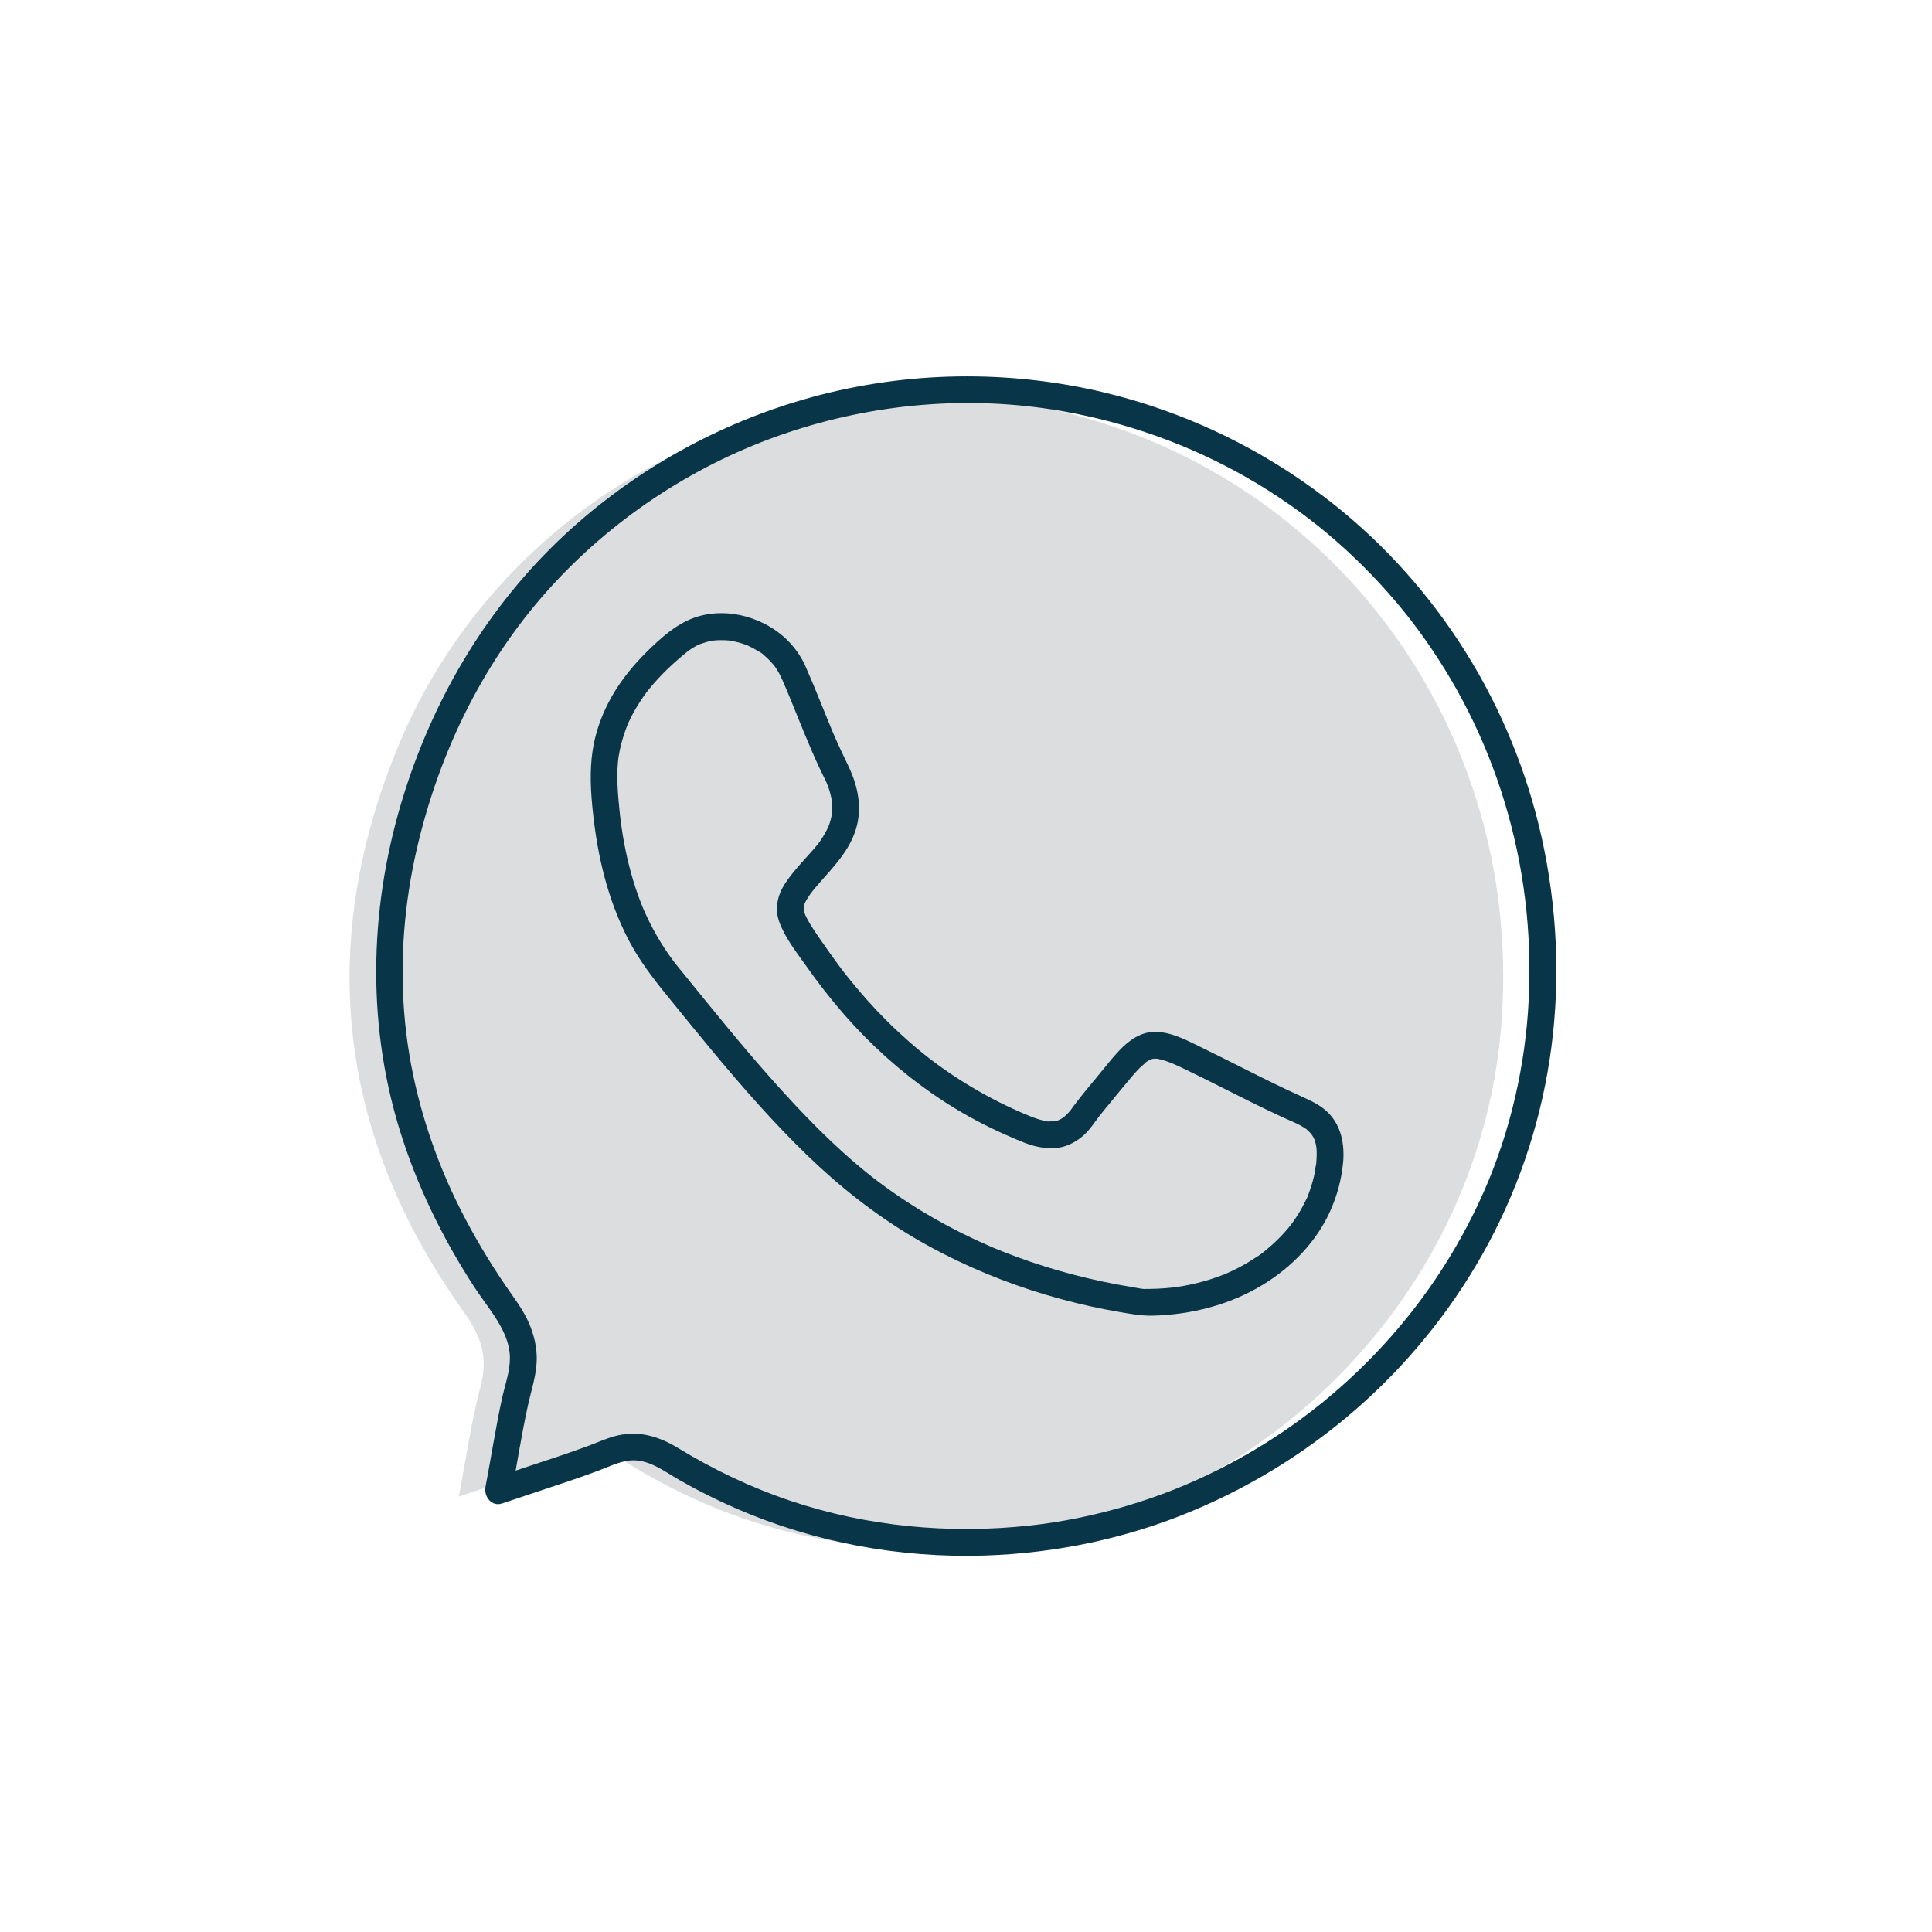 <?xml version="1.0" encoding="utf-8"?>
<!-- Generator: Adobe Illustrator 24.2.3, SVG Export Plug-In . SVG Version: 6.00 Build 0)  -->
<svg version="1.1" id="Capa_1" xmlns="http://www.w3.org/2000/svg" xmlns:xlink="http://www.w3.org/1999/xlink" x="0px" y="0px"
	 viewBox="0 0 1080 1080" style="enable-background:new 0 0 1080 1080;" xml:space="preserve">
<style type="text/css">
	.st0{opacity:0.4;}
	.st1{fill:#A8A9AD;}
	.st2{fill:#29AAE3;}
	.st3{fill:#093548;}
	.st4{fill:none;stroke:#093548;stroke-width:8;stroke-linecap:round;stroke-miterlimit:10;}
	.st5{fill:none;stroke:#093548;stroke-width:8;stroke-linecap:round;stroke-miterlimit:10;stroke-dasharray:35.258,35.258;}
	.st6{opacity:0.2;}
	.st7{fill:#9291A1;}
	.st8{fill:#FFFFFF;}
	.st9{fill:url(#SVGID_1_);}
	.st10{fill:url(#SVGID_2_);}
	.st11{fill:url(#SVGID_3_);}
	.st12{fill:url(#SVGID_4_);}
	.st13{fill:url(#SVGID_5_);}
	.st14{fill:url(#SVGID_6_);}
	.st15{fill:url(#SVGID_7_);}
	.st16{fill:url(#SVGID_8_);}
	.st17{fill:url(#SVGID_9_);}
	.st18{fill:url(#SVGID_10_);}
	.st19{fill:url(#SVGID_11_);}
</style>
<g class="st0">
	<g>
		<path class="st1" d="M593.12,230.02c-152.94-36.73-312.82,44.01-371.75,190.1c-44.68,110.75-31.5,216.18,38.08,313.54
			c9.66,13.52,13.54,25.45,9.16,41.65c-5.1,18.84-7.73,38.35-12.14,61.28c22.56-7.7,42.53-13.72,61.84-21.4
			c12.34-4.91,22-3.78,33.47,3.3c57.83,35.68,120.96,50.85,188.85,46.31c156.55-10.49,285.3-135.49,298.44-289.91
			C852.88,412.45,749.58,267.59,593.12,230.02z"/>
	</g>
</g>
<g>
	<g>
		<path class="st3" d="M617.26,219.4c-53.59-12.79-110.02-11.96-163.18,2.55c-51.67,14.11-99.73,40.85-138.88,77.41
			c-41.89,39.12-71.6,88.67-88.94,143.13c-19.5,61.22-21.87,126.99-2.98,188.67c9.62,31.41,24.19,61.24,42.13,88.71
			c7.88,12.07,19.44,24.33,19.63,38.95c0.1,7.62-2.62,14.94-4.27,22.32c-1.81,8.11-3.3,16.29-4.76,24.47
			c-1.52,8.54-3,17.09-4.63,25.61c-1,5.21,3.4,11.21,9.23,9.23c12.29-4.19,24.66-8.15,36.96-12.33c5.6-1.9,11.17-3.86,16.71-5.92
			c5.53-2.06,11.1-4.87,17-5.69c10.62-1.48,19.48,5.65,28.45,10.79c10.3,5.89,20.91,11.23,31.79,15.95
			c43.83,19.01,91.27,27.81,139.01,26.29c39.75-1.27,79.19-9.53,115.91-24.88c35.41-14.81,68.06-35.46,96.51-61.26
			c27.79-25.2,51.4-55.29,69.11-88.38c18.29-34.18,30.17-71.35,35.19-109.77c5.07-38.74,3.07-78.52-5.37-116.66
			c-8.11-36.67-22.55-72.08-42.47-103.92c-19.74-31.55-44.82-59.82-74.02-82.91c-30.12-23.82-64.09-42.25-100.52-54.44
			C635.77,224.27,626.56,221.65,617.26,219.4c-9.38-2.27-13.38,12.19-3.99,14.46c36.59,8.84,70.52,23.45,101.92,44.35
			c15.18,10.1,28.68,20.92,42.02,33.65c6.54,6.24,12.81,12.76,18.79,19.53c5.91,6.69,11.4,13.45,16.38,20.19
			c21.73,29.39,38.01,61.75,48.53,96.29c11.04,36.26,15.45,72.93,13.64,110.87c-1.74,36.59-10.32,73.99-25.07,107.38
			c-14.89,33.7-35.34,64.12-60.55,90.48c-25.4,26.56-54.47,48.09-87.38,64.7c-16.59,8.37-33.19,14.97-51.24,20.35
			c-17.99,5.36-36.94,9.24-54.96,11.17c-44.89,4.81-90.59,0.55-133.45-13.84c-21.99-7.38-42.98-17.4-62.77-29.47
			c-10.53-6.42-21.55-9.87-33.86-7.08c-5.69,1.29-11.08,3.86-16.53,5.87c-5.56,2.05-11.16,3.99-16.77,5.89
			c-11.77,3.98-23.6,7.78-35.36,11.79c3.08,3.08,6.15,6.15,9.23,9.23c3.2-16.68,5.69-33.5,9.39-50.08
			c1.77-7.94,4.39-15.73,4.77-23.91c0.35-7.78-1.49-15.33-4.67-22.39c-3.24-7.2-8.12-13.4-12.54-19.89
			c-4.87-7.14-9.52-14.44-13.91-21.89c-7.91-13.43-15.07-27.38-21.05-41.78c-11.74-28.29-19.43-58.37-21.86-88.93
			c-2.44-30.6,0.08-61.38,6.92-91.28c12.74-55.66,38.5-107.81,77.36-149.51c35.25-37.83,79.89-66.63,128.54-83.21
			c49.72-16.95,103.32-21.51,154.73-12.55c6.62,1.15,13.21,2.53,19.75,4.09C622.66,236.1,626.66,221.64,617.26,219.4z"/>
		<path class="st3" d="M735.81,649.91c-0.05,0.49-0.09,0.98-0.15,1.46c-0.03,0.24-0.06,0.49-0.09,0.73
			c-0.08,0.84,0.12-0.79,0.11-0.78c-0.44,0.84-0.38,2.42-0.56,3.37c-0.39,2.07-0.87,4.13-1.45,6.16c-0.57,2.03-1.23,4.03-1.97,6
			c-0.17,0.46-0.35,0.91-0.53,1.36c-0.09,0.23-0.19,0.45-0.27,0.68c-0.29,0.77,0.27-0.69,0.29-0.67c0.15,0.13-1.25,2.76-1.42,3.11
			c-1.85,3.85-4.03,7.54-6.47,11.04c-0.57,0.82-1.16,1.62-1.76,2.42c-0.83,1.13,0.83-1.03-0.05,0.07c-0.42,0.52-0.84,1.05-1.27,1.56
			c-1.4,1.69-2.87,3.32-4.4,4.9c-1.55,1.6-3.15,3.14-4.81,4.62c-0.77,0.69-1.56,1.37-2.36,2.04c-0.4,0.33-0.8,0.67-1.21,0.99
			c-0.4,0.32-1.96,1.78-0.54,0.45c-1.56,1.48-3.62,2.66-5.4,3.84c-1.95,1.29-3.94,2.51-5.98,3.66c-2.07,1.17-4.18,2.27-6.32,3.3
			c-1.09,0.52-2.18,1.02-3.29,1.51c-0.26,0.11-0.51,0.22-0.77,0.33c-0.8,0.35,0.49-0.2,0.5-0.21c-0.19,0.31-1.47,0.6-1.83,0.74
			c-4.65,1.83-9.43,3.35-14.28,4.55c-2.5,0.62-5.03,1.16-7.56,1.62c-1.29,0.23-2.58,0.45-3.88,0.64c-0.67,0.1-1.78,0.23-0.43,0.07
			c-0.71,0.08-1.42,0.18-2.14,0.26c-2.69,0.3-5.38,0.51-8.08,0.64c-1.27,0.06-2.54,0.1-3.81,0.13c-0.75,0.01-1.49,0.02-2.24,0.02
			c-0.29,0-0.68-0.06-0.97,0c-1.04,0.22,1.13,0.18,0.1,0.13c-2.65-0.14-5.38-0.79-8-1.22c-2.68-0.44-5.36-0.91-8.04-1.41
			c-5.41-1.01-10.79-2.15-16.15-3.41c-10.92-2.57-21.72-5.67-32.34-9.29c-5.3-1.81-10.55-3.75-15.75-5.82
			c-1.33-0.53-2.67-1.07-3.99-1.62c-0.28-0.12-1.9-0.79-1.25-0.52c0.77,0.33-0.24-0.1-0.33-0.14c-0.41-0.18-0.82-0.35-1.22-0.53
			c-2.66-1.15-5.3-2.33-7.92-3.55c-10.64-4.94-21-10.47-31.01-16.59c-5.09-3.11-10.09-6.37-14.98-9.78
			c-2.47-1.72-4.91-3.48-7.33-5.28c-1.12-0.83-2.23-1.68-3.34-2.52c-0.17-0.13-1.12-0.87-0.14-0.11c-0.28-0.22-0.55-0.43-0.83-0.65
			c-0.64-0.51-1.29-1.01-1.93-1.52c-19.81-15.81-37.54-34.23-54.36-53.13c-17.25-19.38-33.52-39.6-49.87-59.73
			c-0.94-1.16-1.88-2.32-2.82-3.47c-0.51-0.63-1.02-1.27-1.53-1.91c-0.04-0.05-0.74-0.95-0.26-0.33c0.46,0.59-0.38-0.5-0.46-0.61
			c-1.77-2.36-3.47-4.77-5.09-7.23c-3.19-4.85-6.07-9.9-8.65-15.11c-0.59-1.19-1.16-2.39-1.72-3.6c-0.28-0.6-0.55-1.21-0.82-1.81
			c-0.18-0.4-0.36-0.81-0.54-1.21c-0.06-0.13-0.6-1.4-0.28-0.63c0.33,0.78-0.1-0.24-0.13-0.33c-0.13-0.31-0.25-0.61-0.38-0.92
			c-0.25-0.61-0.49-1.23-0.74-1.85c-0.56-1.44-1.11-2.89-1.63-4.34c-1.94-5.42-3.6-10.93-5.01-16.51
			c-1.39-5.51-2.54-11.09-3.48-16.7c-0.24-1.44-0.47-2.88-0.68-4.32c-0.1-0.67-0.2-1.33-0.29-2c-0.05-0.33-0.09-0.67-0.14-1
			c0.1,0.74,0.09,0.7,0-0.02c-0.36-2.91-0.7-5.83-0.97-8.76c-0.55-5.77-1.06-11.6-1.05-17.4c0.01-2.7,0.14-5.41,0.4-8.1
			c0.06-0.61,0.13-1.21,0.2-1.82c0.04-0.36,0.24-1.46-0.03,0.19c0.05-0.3,0.09-0.6,0.13-0.89c0.2-1.28,0.43-2.55,0.69-3.82
			c1.02-4.96,2.58-9.72,4.42-14.43c-0.48,1.22-0.14,0.33,0.15-0.31c0.23-0.52,0.47-1.04,0.71-1.56c0.57-1.21,1.16-2.4,1.78-3.58
			c1.15-2.19,2.4-4.33,3.73-6.42c1.34-2.1,2.75-4.14,4.24-6.13c0.39-0.53,1.04-1.33,0.23-0.31c0.36-0.45,0.72-0.91,1.08-1.36
			c0.85-1.05,1.72-2.09,2.61-3.11c3.35-3.85,6.94-7.48,10.71-10.92c1.92-1.75,3.88-3.45,5.87-5.11c0.93-0.77,1.87-1.53,2.81-2.28
			c1.22-0.98-0.95,0.64,0.19-0.14c0.56-0.38,1.12-0.78,1.7-1.15c0.85-0.54,1.73-1.05,2.63-1.52c0.45-0.23,0.9-0.45,1.35-0.67
			c0.23-0.11,0.46-0.2,0.68-0.31c0.87-0.43-1.75,0.64-0.18,0.09c2.04-0.72,4.07-1.37,6.2-1.79c0.49-0.1,0.98-0.17,1.46-0.26
			c1.42-0.25-1.46,0.13-0.03,0.01c1.07-0.09,2.14-0.19,3.22-0.22c1.08-0.03,2.16-0.02,3.24,0.03c0.5,0.02,1,0.06,1.49,0.1
			c0.25,0.02,0.5,0.05,0.75,0.07c0.17,0.02,0.33,0.03,0.5,0.05c0.42,0.05,0.33,0.03-0.25-0.04c-0.12-0.18-0.83-0.13,0,0
			c0.33,0.05,0.66,0.1,0.99,0.16c0.49,0.09,0.99,0.18,1.48,0.28c1.07,0.22,2.12,0.48,3.17,0.78c1.05,0.3,2.09,0.63,3.12,1
			c0.47,0.17,0.94,0.36,1.41,0.54c0.2,0.08,0.99,0.45,0.04,0.01c-1.01-0.47,0.06,0.03,0.26,0.13c1.98,0.93,3.91,1.95,5.76,3.13
			c0.64,0.41,2.4,1.19,2.69,1.86c0.01,0.02-1.16-0.95-0.52-0.41c0.19,0.16,0.39,0.31,0.59,0.47c0.45,0.37,0.9,0.75,1.34,1.14
			c1.63,1.45,3.12,3.03,4.53,4.7c0.12,0.14,0.42,0.41,0.47,0.59c0.01,0.04-0.86-1.24-0.41-0.52c0.31,0.5,0.69,0.95,1.02,1.44
			c0.61,0.91,1.18,1.84,1.71,2.79c1.34,2.42,2.39,4.99,3.48,7.53c0.3,0.71,0.61,1.41,0.91,2.12c0.34,0.8,0.06,0.14-0.01-0.02
			c0.15,0.35,0.3,0.71,0.45,1.07c0.69,1.66,1.38,3.32,2.06,4.98c2.53,6.18,4.99,12.38,7.55,18.55c2.7,6.52,5.46,13.01,8.47,19.39
			c0.66,1.39,1.33,2.77,2.01,4.15c0.33,0.67,0.67,1.33,0.99,2c0.21,0.43,0.41,0.85,0.6,1.29c0.06,0.12,0.62,1.42,0.32,0.69
			c-0.24-0.58,0.39,1.01,0.5,1.3c0.23,0.61,0.45,1.23,0.65,1.85c0.46,1.39,0.85,2.8,1.17,4.23c0.13,0.59,0.25,1.18,0.36,1.78
			c0.02,0.12,0.22,0.78,0.15,0.88c0,0-0.15-1.45-0.07-0.54c0.12,1.34,0.23,2.66,0.24,4.01c0,1.12-0.05,2.24-0.16,3.36
			c-0.02,0.21-0.15,0.64-0.09,0.83c-0.02-0.06,0.25-1.45,0.07-0.62c-0.14,0.63-0.23,1.28-0.37,1.91c-0.27,1.19-0.6,2.36-0.98,3.51
			c-0.18,0.54-0.37,1.07-0.58,1.6c-0.1,0.27-0.21,0.53-0.32,0.8c0.22-0.54,0.44-0.99,0.06-0.2c-1.15,2.37-2.42,4.65-3.9,6.83
			c-0.42,0.62-0.85,1.23-1.29,1.83c-0.19,0.26-0.39,0.52-0.58,0.78c0.08-0.1,0.71-0.87,0.16-0.21c-0.95,1.14-1.88,2.29-2.87,3.4
			c-2.02,2.26-4.08,4.49-6.09,6.77c-3.29,3.73-6.57,7.55-9.32,11.71c-4.19,6.35-6.04,13.88-3.49,21.24
			c3.17,9.13,9.56,17.05,15.05,24.85c6.63,9.42,13.71,18.56,21.29,27.24c14.48,16.6,30.91,31.45,48.98,44.06
			c8.97,6.26,18.36,11.91,28.08,16.91c4.97,2.55,10.02,4.94,15.14,7.15c5.3,2.29,10.7,4.82,16.41,5.94
			c5.16,1.01,10.66,1.21,15.67-0.63c5.13-1.88,9.56-5.13,13.01-9.37c1.18-1.45,2.28-2.95,3.38-4.46c0.45-0.61,0.9-1.22,1.36-1.83
			c0.23-0.3,0.46-0.61,0.69-0.91c-0.48,0.63,0.02-0.03,0.22-0.28c2.04-2.59,4.14-5.13,6.24-7.66c3.85-4.63,7.6-9.35,11.51-13.93
			c1.45-1.69,2.92-3.36,4.48-4.95c1.24-1.27,2.84-2.33,4-3.65c-0.48,0.55-1.32,0.94-0.34,0.3c0.34-0.22,0.67-0.45,1.02-0.67
			c0.61-0.37,1.25-0.67,1.88-1.01c1-0.54-1.72,0.55-0.63,0.28c0.34-0.09,0.68-0.23,1.02-0.32c0.29-0.08,0.59-0.14,0.89-0.21
			c1.31-0.32,0.08,0.18-0.63,0.06c0.57,0.1,1.29-0.08,1.88-0.07c0.38,0.01,0.76,0.05,1.14,0.07c1.51,0.08-1.6-0.32-0.47-0.07
			c1.65,0.35,3.26,0.72,4.86,1.26c0.85,0.28,1.69,0.59,2.52,0.92c0.53,0.2,1.04,0.43,1.57,0.63c0.78,0.3-0.64-0.27-0.63-0.27
			c0.33,0.09,0.65,0.28,0.96,0.42c2.35,1.03,4.66,2.12,6.97,3.23c12.15,5.85,24.12,12.05,36.2,18.02
			c5.96,2.95,11.94,5.84,17.98,8.62c2.88,1.33,5.84,2.52,8.68,3.95c1.09,0.55,2.15,1.14,3.18,1.8c0.44,0.28,0.87,0.59,1.31,0.89
			c1.04,0.71-0.97-0.9,0.26,0.23c0.76,0.7,1.52,1.4,2.2,2.18c0.15,0.17,0.29,0.36,0.45,0.53c0.53,0.56-0.47-0.58-0.47-0.62
			c-0.01,0.23,0.63,0.9,0.76,1.12c0.24,0.38,0.47,0.77,0.68,1.16c0.17,0.31,0.73,1.87,0.4,0.72c-0.33-1.17,0.1,0.28,0.2,0.57
			c0.15,0.43,0.29,0.87,0.41,1.31c0.28,0.98,0.47,1.97,0.65,2.98c0.25,1.39-0.11-1.49-0.02-0.06c0.03,0.5,0.08,1,0.11,1.5
			C736.12,645.22,736.01,647.57,735.81,649.91c-0.34,3.92,3.69,7.67,7.5,7.5c4.36-0.2,7.13-3.3,7.5-7.5
			c0.88-10.08-0.94-20.47-8.34-27.88c-4.05-4.05-8.99-6.42-14.14-8.74c-6.3-2.83-12.53-5.81-18.73-8.85
			c-12.41-6.09-24.68-12.45-37.12-18.49c-8.19-3.98-17.2-9.04-26.56-9.15c-8.25-0.1-14.91,4.8-20.34,10.55
			c-3.66,3.87-6.94,8.06-10.31,12.18c-4.51,5.49-9.12,10.89-13.44,16.53c-1,1.3-2,2.62-2.94,3.96c-0.83,1.19,0.53-0.57-0.36,0.5
			c-0.44,0.54-0.89,1.07-1.37,1.58c-0.82,0.89-1.69,1.69-2.6,2.49c-1.05,0.92,1.03-0.64-0.13,0.07c-0.56,0.35-1.11,0.72-1.69,1.04
			c-0.13,0.07-1.3,0.57-1.29,0.64c0-0.08,1.45-0.5,0.69-0.31c-0.3,0.08-0.59,0.21-0.89,0.31c-0.45,0.14-0.9,0.26-1.36,0.37
			c-0.23,0.05-0.46,0.09-0.69,0.15c-1.1,0.26,0.38-0.19,0.58-0.06c-0.43-0.28-2.57,0.13-3.17,0.1c-0.26-0.01-1.66,0.04-1.78-0.14
			c-0.03-0.05,1.57,0.29,0.69,0.09c-0.35-0.08-0.71-0.12-1.06-0.19c-2.63-0.51-5.18-1.34-7.68-2.31c-1.22-0.47-2.43-0.98-3.64-1.48
			c-0.1-0.04-1.1-0.46-0.31-0.13c0.86,0.36-0.41-0.17-0.6-0.26c-0.7-0.3-1.39-0.6-2.09-0.91c-5.2-2.29-10.32-4.75-15.35-7.38
			c-9.86-5.17-19.36-11.01-28.43-17.47c-2.29-1.63-4.54-3.3-6.78-5.01c-1.14-0.87,0.67,0.53-0.45-0.35
			c-0.49-0.39-0.98-0.77-1.47-1.16c-1.14-0.9-2.27-1.82-3.39-2.74c-4.26-3.5-8.4-7.14-12.42-10.9c-8.12-7.59-15.75-15.7-22.9-24.21
			c-1.84-2.19-3.66-4.42-5.44-6.66c-0.4-0.5-0.79-1-1.19-1.51c-0.26-0.34-0.52-0.67-0.79-1.01c0.07,0.09,0.71,0.93,0.19,0.25
			c-0.84-1.11-1.69-2.21-2.52-3.33c-3.61-4.83-7.06-9.77-10.49-14.72c-2.65-3.83-5.35-7.68-7.53-11.81
			c-0.38-0.72-0.72-1.44-1.07-2.17c-0.73-1.54,0.48,1.37,0.11,0.25c-0.13-0.39-0.28-0.77-0.41-1.16c-0.22-0.69-0.37-1.38-0.54-2.08
			c-0.29-1.25,0.16,0.22,0.08,0.75c0.05-0.38-0.07-0.84-0.08-1.22c-0.01-0.6,0.12-1.22,0.09-1.82c0.09,2.21-0.25,1.45-0.03,0.63
			c0.1-0.36,0.18-0.72,0.28-1.07c0.11-0.36,0.27-0.72,0.37-1.08c0.12-0.41-0.84,1.76-0.22,0.53c0.39-0.78,0.77-1.54,1.21-2.29
			c0.45-0.77,0.94-1.52,1.45-2.25c0.25-0.37,0.51-0.73,0.77-1.09c0.18-0.25,1.21-1.66,0.55-0.76c-0.65,0.9,0.44-0.55,0.67-0.83
			c0.34-0.42,0.68-0.83,1.02-1.24c0.87-1.05,1.76-2.08,2.65-3.1c8.07-9.24,16.64-17.94,20.36-29.97c3.66-11.82,1.2-24-3.99-34.92
			c-2.9-6.11-5.84-12.17-8.49-18.39c-0.15-0.35-0.3-0.71-0.45-1.06c0.13,0.31,0.45,1.07-0.14-0.34c-0.3-0.71-0.59-1.42-0.89-2.13
			c-0.69-1.66-1.37-3.32-2.05-4.98c-1.26-3.09-2.51-6.19-3.76-9.28c-2.7-6.67-5.43-13.32-8.34-19.9c-2.06-4.67-4.82-8.87-8.23-12.67
			c-12.98-14.49-35.64-21.26-54.18-14.55c-10.16,3.68-18.42,11.21-26.04,18.67c-7.6,7.44-14.47,15.84-19.77,25.08
			c-5.3,9.25-9.14,19.48-10.77,30.03c-1.85,11.93-1.12,23.76,0.18,35.71c2.64,24.36,8.36,48.36,19.68,70.23
			c5.9,11.41,13.53,21.41,21.6,31.34c8.33,10.26,16.65,20.54,25.1,30.71c16.85,20.28,34.24,40.18,53.19,58.54
			c18.22,17.64,38.12,33.37,59.98,46.26c20.67,12.19,42.81,21.95,65.61,29.37c10.83,3.52,21.85,6.5,32.97,8.95
			c5.55,1.22,11.13,2.31,16.73,3.26c5.94,1.01,11.85,2.09,17.89,1.95c21.51-0.51,43.16-6.02,61.62-17.26
			c16.07-9.78,30.01-24.01,37.75-41.31c3.87-8.66,6.25-17.55,7.15-27c0.37-3.92-3.72-7.67-7.5-7.5
			C738.92,642.61,736.21,645.71,735.81,649.91z"/>
	</g>
</g>
</svg>

